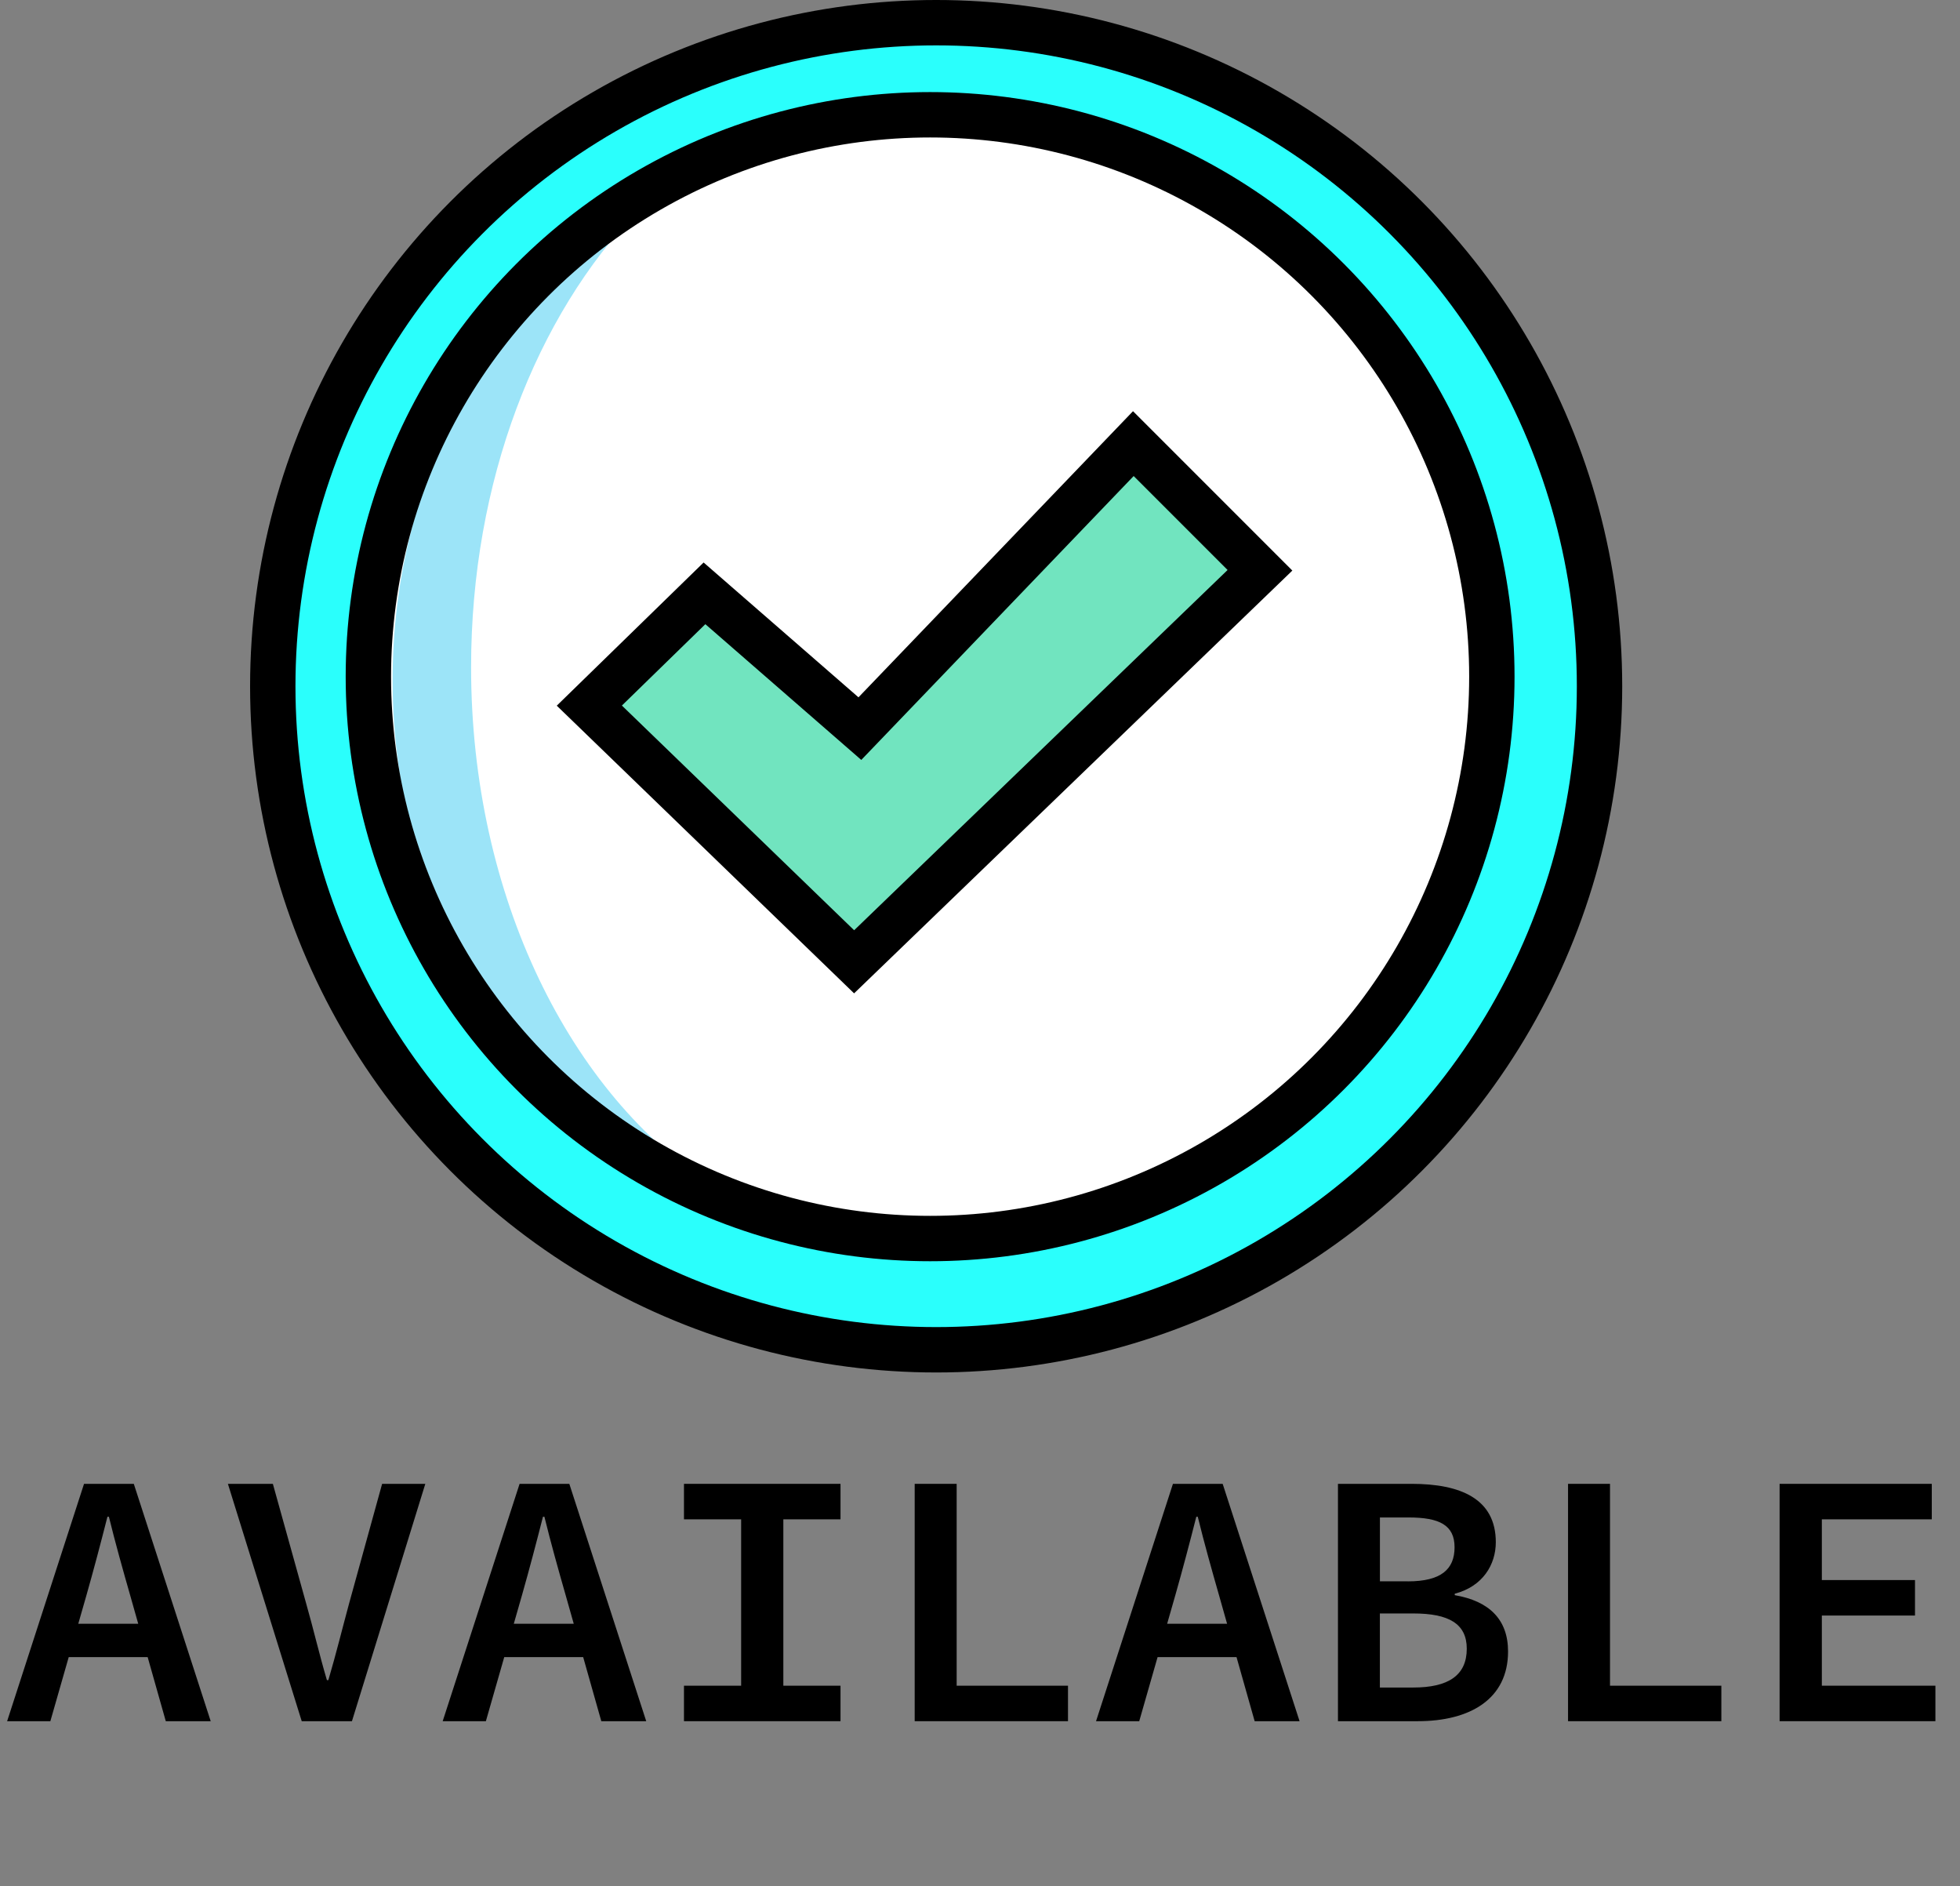 <?xml version="1.0" encoding="UTF-8"?><svg id="Layer_1" xmlns="http://www.w3.org/2000/svg" viewBox="0 0 431.99 415.58"><rect x="0" y="0" width="431.99" height="415.58" fill="#808080" stroke="none"/><defs><style>.cls-1{fill:#fff;}.cls-2{fill:#9ce4f8;}.cls-3{fill:#2afffc;}.cls-4{fill:#71e4bf;}.cls-4,.cls-5{stroke:#000;stroke-miterlimit:10;stroke-width:10px;}.cls-5{fill:none;}</style></defs><circle class="cls-3" cx="204.71" cy="150.3" r="146.24"/><circle class="cls-1" cx="207.59" cy="150.42" r="123.78"/><path class="cls-2" d="m157.42,261.59c-41.15-15.31-70.89-59.54-70.89-111.72,0-44.75,21.89-83.67,54.08-103.49-22.37,23.19-36.78,59.64-36.78,100.65,0,50.53,21.89,94.16,53.59,114.56Z"/><circle class="cls-5" cx="205" cy="149.1" r="123.81"/><circle class="cls-5" cx="206.33" cy="151.21" r="146.21"/><polygon class="cls-4" points="129.89 155.48 188.25 211.93 277.7 125.66 249.79 97.75 189.52 160.55 155.27 130.74 129.89 155.48"/><g><path d="m18.52,326.96h10.97l16.95,52.3h-9.9l-7.87-27.81c-1.58-5.52-3.25-11.45-4.67-17.24h-.32c-1.47,5.79-3.04,11.72-4.61,17.24l-7.97,27.81H1.57l16.95-52.3Zm-6.88,30.83h24.52v7.35H11.63v-7.35Z"/><path d="m50.24,326.96h9.9l7.31,26.26c1.69,5.93,2.86,11.08,4.6,16.99h.32c1.74-5.9,2.99-11.06,4.6-16.99l7.25-26.26h9.52l-16.17,52.3h-11.07l-16.27-52.3Z"/><path d="m114.51,326.96h10.97l16.95,52.3h-9.9l-7.87-27.81c-1.58-5.52-3.25-11.45-4.67-17.24h-.32c-1.47,5.79-3.04,11.72-4.61,17.24l-7.97,27.81h-9.52l16.95-52.3Zm-6.88,30.83h24.52v7.35h-24.52v-7.35Z"/><path d="m150.75,371.44h12.6v-36.66h-12.6v-7.82h34.5v7.82h-12.6v36.66h12.6v7.82h-34.5v-7.82Z"/><path d="m201.6,326.96h9.25v44.48h24.54v7.82h-33.79v-52.3Z"/><path d="m258.51,326.96h10.97l16.95,52.3h-9.9l-7.87-27.81c-1.58-5.52-3.25-11.45-4.67-17.24h-.32c-1.47,5.79-3.04,11.72-4.61,17.24l-7.97,27.81h-9.52l16.95-52.3Zm-6.88,30.83h24.52v7.35h-24.52v-7.35Z"/><path d="m294.89,326.96h16.23c10.78,0,18.56,3.28,18.56,12.86,0,4.94-2.87,9.75-9.05,11.35v.32c7.56,1.29,11.75,5.33,11.75,12.41,0,10.47-8.35,15.36-19.91,15.36h-17.58v-52.3Zm15.4,21.49c7.32,0,10.3-2.65,10.3-7.52s-3.34-6.56-10.1-6.56h-6.35v14.07h6.15Zm1.21,23.39c7.67,0,11.78-2.64,11.78-8.55,0-5.51-3.96-7.77-11.78-7.77h-7.37v16.32h7.37Z"/><path d="m345.6,326.96h9.25v44.48h24.54v7.82h-33.79v-52.3Z"/><path d="m392.23,326.96h33.54v7.82h-24.23v13.38h20.53v7.82h-20.53v15.46h25.03v7.82h-34.34v-52.3Z"/></g></svg>
